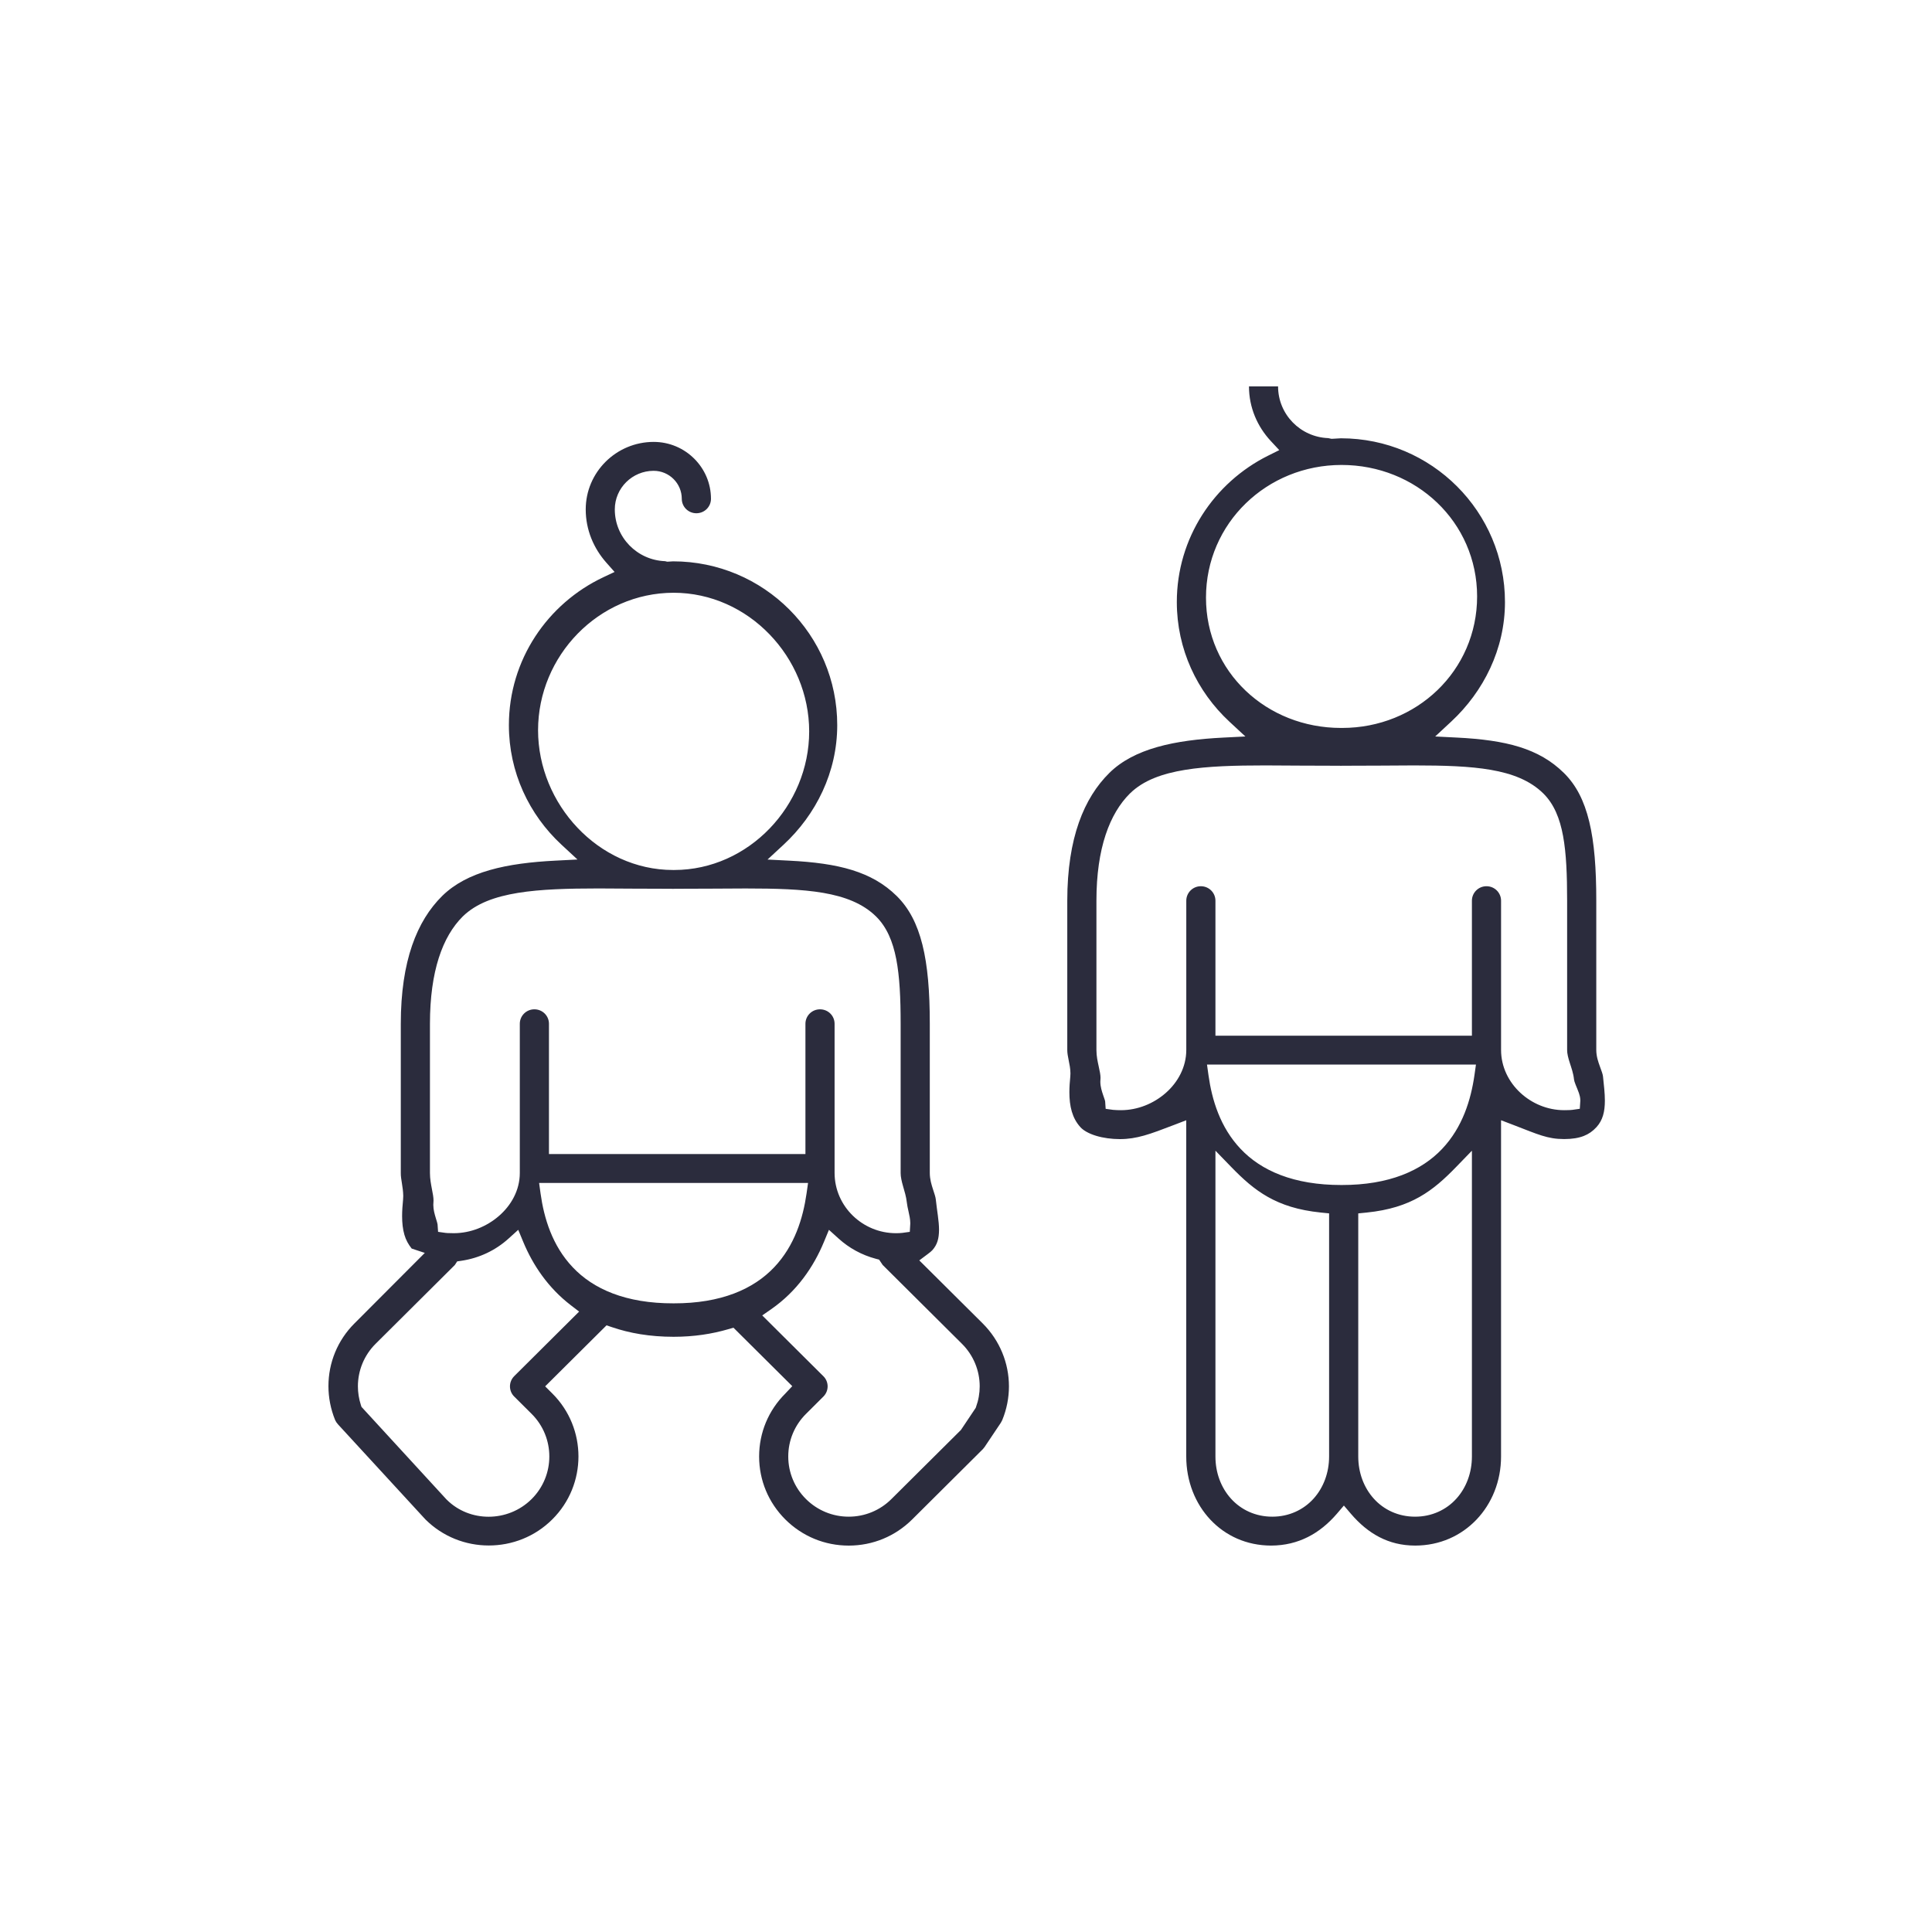 <?xml version="1.0" encoding="UTF-8"?>
<svg width="100px" height="100px" viewBox="0 0 100 100" version="1.1" xmlns="http://www.w3.org/2000/svg" xmlns:xlink="http://www.w3.org/1999/xlink">
    <!-- Generator: Sketch 41.1 (35376) - http://www.bohemiancoding.com/sketch -->
    <title>category_babysitting-black</title>
    <desc>Created with Sketch.</desc>
    <defs></defs>
    <g stroke="none" stroke-width="1" fill="none" fill-rule="evenodd">
        <g fill="#2B2C3D">
            <path d="M82.974,57.731 C82.906,57.957 82.803,58.154 82.633,58.341 C82.439,58.552 82.234,58.696 81.972,58.799 C81.71,58.9 81.383,58.958 80.96,58.958 C80.519,58.957 80.193,58.897 79.803,58.777 C79.415,58.657 78.965,58.47 78.342,58.231 L77.694,57.983 L77.694,75.389 C77.694,76.671 77.215,77.824 76.423,78.655 C75.629,79.486 74.53,79.998 73.249,79.999 C72.541,79.998 71.936,79.84 71.391,79.558 C70.846,79.276 70.361,78.865 69.922,78.352 L69.559,77.927 L69.196,78.352 C68.322,79.369 67.207,79.995 65.795,79.999 C64.514,79.997 63.43,79.487 62.649,78.658 C61.869,77.828 61.4,76.675 61.4,75.389 L61.4,57.984 L60.751,58.233 C60.136,58.469 59.65,58.654 59.218,58.776 C58.783,58.897 58.404,58.96 57.964,58.96 C57.541,58.96 57.102,58.901 56.734,58.789 C56.364,58.678 56.072,58.511 55.923,58.343 C55.703,58.101 55.565,57.834 55.476,57.532 C55.387,57.23 55.351,56.893 55.351,56.534 C55.351,56.273 55.37,56 55.398,55.725 L55.398,55.723 L55.406,55.563 C55.405,55.305 55.354,55.08 55.314,54.878 C55.273,54.678 55.241,54.5 55.242,54.347 L55.242,46.619 C55.244,43.354 56.116,41.297 57.42,40.007 C58.058,39.378 58.895,38.952 59.901,38.666 C60.905,38.38 62.072,38.24 63.33,38.177 L64.461,38.12 L63.631,37.35 C61.96,35.798 60.912,33.602 60.912,31.162 C60.911,27.847 62.841,24.977 65.642,23.583 L66.215,23.298 L65.779,22.83 C65.079,22.079 64.647,21.091 64.647,20 L66.153,20 C66.153,21.45 67.31,22.625 68.751,22.677 L68.855,22.7 L68.919,22.713 L68.983,22.71 L69.406,22.686 C71.758,22.687 73.877,23.637 75.414,25.173 C76.95,26.709 77.897,28.825 77.897,31.163 C77.897,33.595 76.79,35.793 75.114,37.35 L74.285,38.12 L75.415,38.177 C76.674,38.24 77.742,38.38 78.646,38.662 C79.551,38.946 80.293,39.364 80.948,40.009 L80.948,40.009 C81.581,40.634 81.995,41.44 82.259,42.527 C82.523,43.611 82.624,44.966 82.623,46.619 L82.623,54.347 C82.625,54.687 82.727,54.967 82.81,55.198 C82.897,55.429 82.964,55.618 82.972,55.725 L82.972,55.725 C83.017,56.164 83.069,56.588 83.068,56.97 C83.068,57.25 83.041,57.506 82.974,57.731 L82.974,57.731 Z M70.303,75.387 C70.303,76.223 70.591,77 71.11,77.572 C71.626,78.146 72.382,78.505 73.244,78.503 C74.106,78.505 74.863,78.147 75.379,77.573 C75.898,77 76.186,76.224 76.186,75.387 L76.186,59.56 L75.366,60.406 C74.762,61.029 74.182,61.554 73.472,61.955 C72.761,62.356 71.912,62.642 70.733,62.762 L70.303,62.805 L70.303,75.387 L70.303,75.387 Z M62.911,75.387 C62.91,76.224 63.199,77 63.718,77.572 C64.235,78.146 64.991,78.505 65.853,78.503 C66.714,78.505 67.47,78.146 67.987,77.573 C68.505,77 68.794,76.224 68.794,75.387 L68.794,62.804 L68.364,62.761 C67.186,62.64 66.336,62.354 65.625,61.953 C64.914,61.552 64.335,61.028 63.731,60.405 L62.911,59.56 L62.911,75.387 L62.911,75.387 Z M62.55,55.646 C62.728,56.924 63.154,58.348 64.214,59.467 C65.275,60.589 66.952,61.34 69.438,61.336 C71.909,61.34 73.583,60.588 74.643,59.467 C75.703,58.349 76.134,56.925 76.318,55.647 L76.395,55.102 L62.474,55.102 L62.55,55.646 L62.55,55.646 Z M74.401,35.722 C75.668,34.503 76.455,32.792 76.455,30.873 C76.455,28.949 75.663,27.237 74.389,26.02 C73.117,24.8 71.363,24.066 69.438,24.066 C67.511,24.066 65.756,24.816 64.484,26.051 C63.212,27.283 62.421,29.007 62.422,30.931 C62.42,32.851 63.209,34.549 64.477,35.753 C65.745,36.959 67.491,37.678 69.407,37.678 L69.472,37.678 C71.389,37.678 73.135,36.942 74.401,35.722 L74.401,35.722 Z M81.726,56.58 C81.672,56.423 81.607,56.282 81.557,56.154 C81.505,56.029 81.474,55.917 81.471,55.874 L81.471,55.873 C81.437,55.547 81.333,55.27 81.253,55.016 C81.171,54.762 81.113,54.536 81.114,54.347 L81.114,46.619 C81.114,45.284 81.072,44.186 80.905,43.274 C80.738,42.366 80.437,41.618 79.882,41.069 C79.196,40.394 78.272,40.04 77.167,39.848 C76.057,39.655 74.743,39.619 73.192,39.618 C72.651,39.618 72.082,39.623 71.485,39.628 L71.483,39.628 C70.848,39.633 70.161,39.635 69.481,39.635 L69.468,39.635 L69.405,39.638 L69.341,39.635 L69.33,39.635 L69.32,39.635 C68.639,39.635 67.898,39.633 67.261,39.628 L67.261,39.628 C66.648,39.622 66.056,39.618 65.489,39.618 C63.91,39.618 62.516,39.656 61.338,39.848 C60.164,40.041 59.183,40.386 58.486,41.069 L58.485,41.069 L58.486,41.069 C57.441,42.104 56.751,43.894 56.751,46.619 L56.751,54.347 C56.751,54.668 56.815,54.95 56.868,55.193 C56.922,55.436 56.964,55.641 56.963,55.79 L56.959,55.872 L56.953,55.988 C56.956,56.265 57.035,56.489 57.096,56.675 L57.177,56.911 L57.198,56.985 L57.201,57.004 L57.202,57.006 L57.229,57.393 L57.612,57.446 L57.821,57.459 L58.026,57.463 C58.887,57.461 59.713,57.121 60.34,56.57 C60.965,56.021 61.401,55.236 61.402,54.347 L61.402,46.619 C61.403,46.208 61.737,45.871 62.156,45.871 C62.576,45.871 62.91,46.208 62.911,46.619 L62.911,53.607 L76.186,53.607 L76.186,46.619 C76.187,46.208 76.521,45.871 76.94,45.871 C77.361,45.871 77.694,46.208 77.695,46.619 L77.695,54.347 C77.695,55.223 78.094,56.006 78.692,56.561 C79.292,57.118 80.099,57.462 80.96,57.463 L81.171,57.459 L81.279,57.455 L81.386,57.446 L81.77,57.391 L81.795,57.004 L81.797,56.953 C81.795,56.799 81.76,56.687 81.726,56.58 L81.726,56.58 Z M71.475,39.628 L71.483,39.628 L71.485,39.628 L71.475,39.628 L71.475,39.628 Z M51.876,73.504 L51.802,73.643 L50.958,74.903 L50.959,74.901 L50.866,75.015 L50.864,75.016 L47.213,78.647 C46.334,79.519 45.174,79.999 43.931,80 L43.929,80 C42.687,79.999 41.528,79.52 40.649,78.647 C39.773,77.772 39.293,76.62 39.292,75.387 C39.294,74.152 39.773,73.001 40.652,72.126 L40.657,72.12 L40.689,72.086 L41.008,71.747 L37.963,68.721 L37.692,68.8 C36.862,69.042 35.936,69.191 34.866,69.192 C33.634,69.191 32.585,69.005 31.675,68.694 L31.394,68.599 L28.217,71.757 L28.587,72.126 C29.491,73.026 29.94,74.204 29.941,75.385 C29.94,76.568 29.49,77.746 28.585,78.645 C27.681,79.546 26.493,79.994 25.303,79.994 L25.295,79.994 C24.109,79.994 22.927,79.546 22.023,78.649 L17.496,73.726 C17.428,73.652 17.375,73.57 17.346,73.501 C17.113,72.929 17,72.333 17,71.743 C17,70.547 17.464,69.379 18.349,68.497 L18.35,68.497 L21.988,64.85 L21.31,64.626 C21.136,64.411 21.011,64.181 20.934,63.919 C20.847,63.625 20.813,63.296 20.813,62.944 C20.813,62.671 20.834,62.383 20.863,62.093 L20.863,62.091 L20.863,62.092 L20.872,61.904 C20.865,61.426 20.739,61.038 20.745,60.716 L20.745,52.99 C20.747,49.721 21.587,47.662 22.885,46.377 C23.526,45.747 24.353,45.321 25.349,45.035 C26.344,44.749 27.501,44.609 28.759,44.546 L29.89,44.488 L29.059,43.718 C27.388,42.168 26.34,39.972 26.34,37.533 C26.34,34.152 28.344,31.236 31.233,29.876 L31.811,29.604 L31.387,29.126 C30.726,28.38 30.317,27.425 30.317,26.368 C30.317,25.405 30.709,24.534 31.347,23.899 C31.986,23.265 32.863,22.874 33.835,22.873 C34.654,22.874 35.393,23.203 35.931,23.738 C36.469,24.273 36.799,25.006 36.8,25.818 C36.799,26.231 36.465,26.565 36.045,26.566 C35.625,26.566 35.289,26.229 35.289,25.818 C35.288,25.015 34.634,24.369 33.833,24.369 C32.729,24.37 31.823,25.259 31.822,26.368 C31.823,27.819 32.98,28.992 34.42,29.046 L34.465,29.056 L34.531,29.073 L34.6,29.07 L34.836,29.055 C37.189,29.056 39.311,30.006 40.849,31.542 C42.387,33.078 43.335,35.195 43.335,37.533 C43.336,39.968 42.236,42.166 40.559,43.72 L39.727,44.49 L40.859,44.548 C42.117,44.611 43.19,44.751 44.101,45.033 C45.013,45.317 45.762,45.735 46.415,46.378 C47.048,47.005 47.472,47.813 47.745,48.899 C48.017,49.983 48.127,51.338 48.126,52.99 L48.126,60.716 C48.128,61.044 48.215,61.32 48.289,61.551 C48.366,61.781 48.428,61.971 48.438,62.09 L48.438,62.091 C48.498,62.667 48.606,63.208 48.604,63.658 C48.6,64.099 48.521,64.415 48.258,64.71 L48.257,64.71 C48.205,64.768 48.126,64.831 48.025,64.906 L47.582,65.238 L47.975,65.628 L50.863,68.499 C51.752,69.385 52.222,70.559 52.223,71.757 C52.222,72.344 52.11,72.936 51.876,73.504 L51.876,73.504 Z M34.864,67.461 C37.338,67.467 39.011,66.714 40.072,65.593 C41.132,64.475 41.564,63.052 41.747,61.774 L41.825,61.229 L27.904,61.229 L27.979,61.773 C28.157,63.05 28.583,64.474 29.644,65.593 C30.703,66.715 32.38,67.467 34.864,67.461 L34.864,67.461 Z M19.443,69.553 C18.844,70.148 18.525,70.944 18.525,71.756 C18.525,72.078 18.576,72.404 18.678,72.72 L18.71,72.819 L23.121,77.623 L23.13,77.63 C23.719,78.215 24.505,78.507 25.289,78.506 C26.089,78.507 26.901,78.203 27.517,77.591 C28.126,76.985 28.434,76.184 28.433,75.387 C28.434,74.59 28.127,73.788 27.516,73.181 L26.616,72.285 L26.615,72.285 C26.474,72.145 26.396,71.957 26.396,71.757 C26.396,71.559 26.474,71.372 26.616,71.229 L29.975,67.888 L29.542,67.556 C28.371,66.656 27.584,65.486 27.083,64.28 L26.824,63.655 L26.322,64.109 C25.653,64.714 24.814,65.12 23.877,65.258 L23.664,65.289 L23.542,65.476 L19.443,69.553 L19.443,69.553 Z M39.841,42.878 C41.101,41.567 41.882,39.778 41.883,37.859 C41.882,35.934 41.097,34.144 39.83,32.833 C38.566,31.521 36.807,30.681 34.864,30.681 C30.982,30.687 27.853,33.945 27.85,37.793 C27.851,39.712 28.631,41.514 29.889,42.842 C31.146,44.17 32.897,45.03 34.837,45.031 L34.893,45.031 C36.829,45.031 38.581,44.19 39.841,42.878 L39.841,42.878 Z M47.029,62.723 C46.988,62.54 46.949,62.362 46.938,62.242 L46.938,62.24 C46.904,61.926 46.813,61.653 46.742,61.398 C46.669,61.145 46.617,60.916 46.617,60.716 L46.617,52.99 C46.617,51.652 46.566,50.553 46.389,49.639 C46.211,48.729 45.899,47.985 45.346,47.438 C44.657,46.76 43.724,46.407 42.606,46.214 C41.485,46.023 40.156,45.987 38.595,45.987 C38.06,45.987 37.498,45.991 36.908,45.996 C36.28,46.001 35.6,46.003 34.927,46.003 L34.917,46.003 L34.836,46.007 L34.753,46.003 L34.735,46.003 C34.065,46.003 33.34,46.001 32.708,45.996 L32.709,45.996 C32.108,45.991 31.529,45.986 30.972,45.986 C29.388,45.987 27.991,46.024 26.811,46.215 C25.635,46.408 24.651,46.752 23.951,47.437 L23.95,47.438 C22.904,48.479 22.256,50.269 22.254,52.99 L22.254,60.716 C22.255,61.026 22.31,61.301 22.355,61.541 C22.403,61.78 22.44,61.985 22.439,62.141 L22.434,62.238 L22.434,62.241 L22.428,62.362 C22.43,62.625 22.498,62.845 22.552,63.03 C22.61,63.208 22.653,63.369 22.648,63.374 L22.675,63.76 L23.059,63.814 L23.167,63.823 L23.492,63.83 C24.353,63.828 25.185,63.491 25.821,62.941 C26.455,62.394 26.904,61.61 26.905,60.716 L26.905,52.99 C26.906,52.577 27.24,52.242 27.659,52.242 C28.08,52.242 28.414,52.577 28.414,52.99 L28.414,59.733 L41.689,59.733 L41.689,52.99 C41.69,52.577 42.024,52.242 42.443,52.242 C42.865,52.242 43.198,52.577 43.198,52.99 L43.198,60.716 C43.204,62.447 44.649,63.828 46.37,63.83 C46.487,63.83 46.597,63.827 46.704,63.814 L47.091,63.76 L47.114,63.37 L47.116,63.304 C47.114,63.092 47.069,62.909 47.029,62.723 L47.029,62.723 Z M49.791,69.555 L45.688,65.475 L45.602,65.347 L45.502,65.198 L45.329,65.153 C44.601,64.958 43.948,64.598 43.408,64.11 L42.906,63.656 L42.647,64.281 C42.109,65.58 41.244,66.839 39.923,67.759 L39.453,68.086 L42.617,71.232 L42.618,71.232 C42.766,71.379 42.837,71.567 42.838,71.758 C42.837,71.95 42.766,72.138 42.618,72.286 L41.72,73.181 C41.129,73.767 40.799,74.556 40.8,75.387 C40.799,76.216 41.128,77.006 41.718,77.591 L41.721,77.594 L41.718,77.591 C42.306,78.176 43.096,78.504 43.928,78.503 C44.761,78.504 45.553,78.177 46.14,77.59 L49.738,74.014 L50.502,72.872 L50.521,72.818 C50.647,72.472 50.709,72.113 50.709,71.757 C50.709,70.946 50.389,70.15 49.791,69.555 L49.791,69.555 Z M17.496,73.726 L17.496,73.726 L17.496,73.726 L17.496,73.726 Z M50.863,68.499 L50.862,68.498 L50.863,68.499 L50.863,68.499 Z"></path>
        </g>
    </g>
</svg>